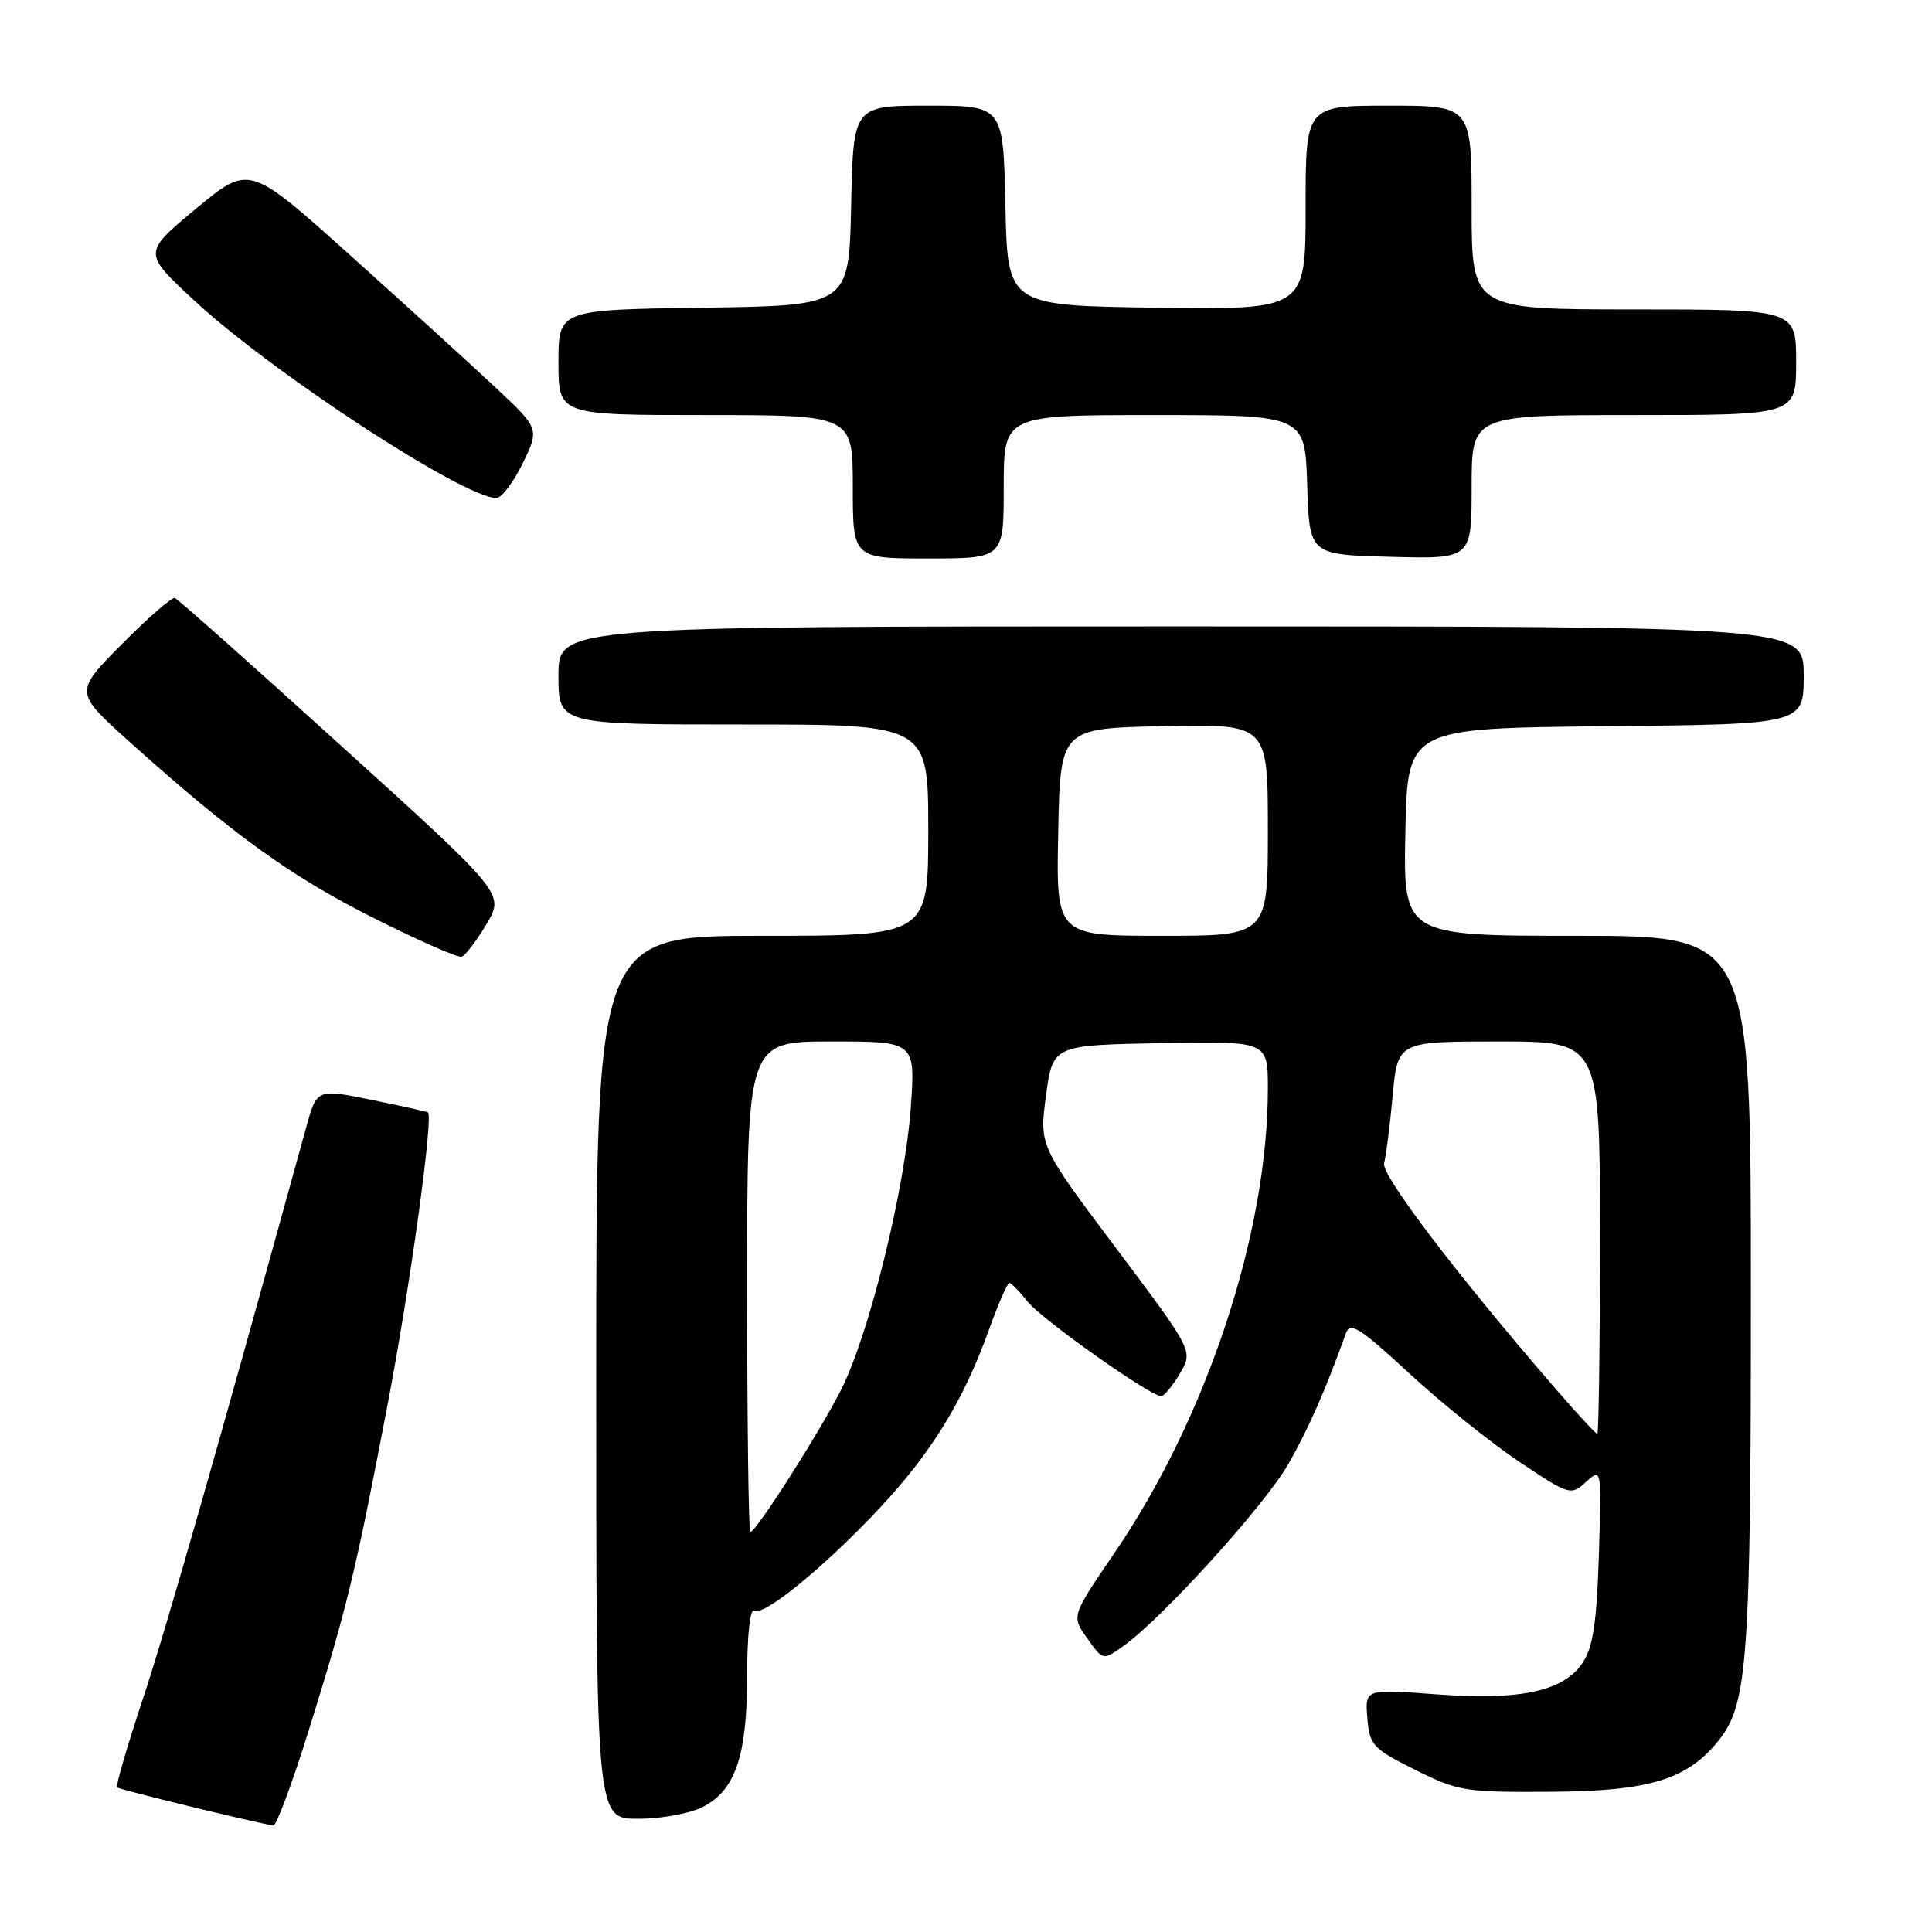 <?xml version="1.0" encoding="UTF-8" standalone="no"?>
<!DOCTYPE svg PUBLIC "-//W3C//DTD SVG 1.1//EN" "http://www.w3.org/Graphics/SVG/1.1/DTD/svg11.dtd" >
<svg xmlns="http://www.w3.org/2000/svg" xmlns:xlink="http://www.w3.org/1999/xlink" version="1.1" viewBox="0 0 256 256">
 <g >
 <path fill="currentColor"
d=" M 40.92 229.25 C 46.01 212.93 47.09 208.45 51.38 186.00 C 54.35 170.44 57.44 148.04 56.71 147.40 C 56.59 147.30 53.23 146.55 49.24 145.74 C 41.98 144.26 41.98 144.26 40.57 149.38 C 29.01 191.35 22.09 215.58 18.97 225.00 C 16.87 231.32 15.31 236.65 15.51 236.84 C 15.79 237.13 33.81 241.52 36.22 241.89 C 36.62 241.95 38.73 236.26 40.92 229.25 Z  M 93.13 239.43 C 97.47 237.19 99.00 232.64 99.00 221.97 C 99.00 216.78 99.39 213.12 99.91 213.44 C 101.18 214.23 109.38 207.52 116.61 199.77 C 123.46 192.44 127.70 185.52 131.02 176.25 C 132.26 172.81 133.48 170.00 133.74 170.00 C 134.00 170.00 135.08 171.10 136.14 172.45 C 137.98 174.79 152.40 185.00 153.87 185.00 C 154.25 185.00 155.36 183.65 156.34 182.01 C 158.11 179.01 158.11 179.01 147.91 165.42 C 137.71 151.84 137.71 151.84 138.60 145.17 C 139.50 138.50 139.50 138.50 153.75 138.22 C 168.00 137.95 168.00 137.95 168.00 144.22 C 167.99 163.43 159.91 187.86 147.64 205.82 C 141.96 214.14 141.96 214.14 144.06 217.08 C 146.15 220.03 146.15 220.03 148.85 218.11 C 154.02 214.43 167.59 199.45 170.71 194.00 C 173.41 189.26 175.61 184.26 178.34 176.67 C 178.90 175.11 180.17 175.91 186.75 181.99 C 191.01 185.93 197.56 191.19 201.30 193.69 C 207.99 198.15 208.13 198.19 210.16 196.36 C 212.22 194.50 212.22 194.50 211.86 206.04 C 211.58 214.90 211.09 218.21 209.75 220.26 C 207.23 224.11 201.51 225.35 190.20 224.50 C 180.87 223.80 180.87 223.80 181.18 227.65 C 181.48 231.26 181.88 231.69 187.50 234.50 C 193.20 237.35 194.09 237.50 205.50 237.42 C 218.66 237.34 223.66 235.79 227.83 230.49 C 231.58 225.72 232.00 219.70 232.00 170.95 C 232.00 124.00 232.00 124.00 208.97 124.00 C 185.94 124.00 185.94 124.00 186.22 110.25 C 186.50 96.50 186.50 96.50 212.75 96.23 C 239.00 95.97 239.00 95.97 239.00 89.48 C 239.00 83.00 239.00 83.00 156.50 83.00 C 74.00 83.00 74.00 83.00 74.00 89.50 C 74.00 96.00 74.00 96.00 98.50 96.00 C 123.00 96.00 123.00 96.00 123.00 110.00 C 123.00 124.00 123.00 124.00 101.00 124.00 C 79.00 124.00 79.00 124.00 79.00 182.50 C 79.00 241.00 79.00 241.00 84.55 241.00 C 87.63 241.00 91.45 240.30 93.13 239.43 Z  M 64.46 122.46 C 66.85 118.43 66.85 118.43 45.37 98.97 C 33.56 88.26 23.57 79.38 23.17 79.24 C 22.78 79.10 19.62 81.85 16.15 85.35 C 9.84 91.72 9.84 91.72 17.17 98.30 C 30.82 110.56 38.47 116.09 49.40 121.59 C 55.39 124.60 60.69 126.94 61.18 126.77 C 61.66 126.61 63.14 124.67 64.46 122.46 Z  M 133.00 64.50 C 133.00 55.00 133.00 55.00 152.96 55.00 C 172.92 55.00 172.92 55.00 173.21 64.25 C 173.50 73.50 173.50 73.50 184.25 73.78 C 195.00 74.07 195.00 74.07 195.00 64.53 C 195.00 55.00 195.00 55.00 216.50 55.00 C 238.00 55.00 238.00 55.00 238.00 48.00 C 238.00 41.00 238.00 41.00 216.50 41.00 C 195.00 41.00 195.00 41.00 195.00 27.50 C 195.00 14.00 195.00 14.00 184.00 14.00 C 173.00 14.00 173.00 14.00 173.00 27.52 C 173.00 41.04 173.00 41.04 153.25 40.77 C 133.50 40.50 133.50 40.50 133.22 27.25 C 132.94 14.00 132.94 14.00 123.00 14.00 C 113.06 14.00 113.06 14.00 112.78 27.25 C 112.50 40.50 112.50 40.50 93.25 40.77 C 74.00 41.04 74.00 41.04 74.00 48.02 C 74.00 55.00 74.00 55.00 93.50 55.00 C 113.00 55.00 113.00 55.00 113.00 64.50 C 113.00 74.00 113.00 74.00 123.00 74.00 C 133.00 74.00 133.00 74.00 133.00 64.50 Z  M 69.26 61.40 C 71.50 56.80 71.50 56.80 65.45 51.15 C 62.13 48.04 53.47 40.17 46.21 33.65 C 33.01 21.81 33.01 21.81 25.97 27.65 C 18.93 33.50 18.93 33.50 25.72 39.80 C 35.96 49.32 61.37 65.94 65.76 65.99 C 66.46 65.99 68.03 63.93 69.26 61.40 Z  M 99.00 170.50 C 99.00 138.00 99.00 138.00 110.15 138.00 C 121.30 138.00 121.30 138.00 120.68 146.79 C 119.91 157.55 115.20 176.67 111.50 184.05 C 108.69 189.65 100.18 203.00 99.42 203.00 C 99.19 203.00 99.00 188.38 99.00 170.50 Z  M 206.32 184.25 C 193.23 169.15 182.97 155.66 183.40 154.14 C 183.65 153.24 184.16 149.24 184.53 145.25 C 185.20 138.00 185.20 138.00 198.60 138.00 C 212.00 138.00 212.00 138.00 212.00 164.00 C 212.00 178.30 211.84 190.00 211.65 190.00 C 211.46 190.00 209.06 187.41 206.32 184.25 Z  M 140.22 110.25 C 140.50 96.50 140.50 96.50 154.25 96.22 C 168.00 95.94 168.00 95.94 168.00 109.97 C 168.00 124.00 168.00 124.00 153.97 124.00 C 139.94 124.00 139.94 124.00 140.22 110.25 Z "/>
</g>
</svg>